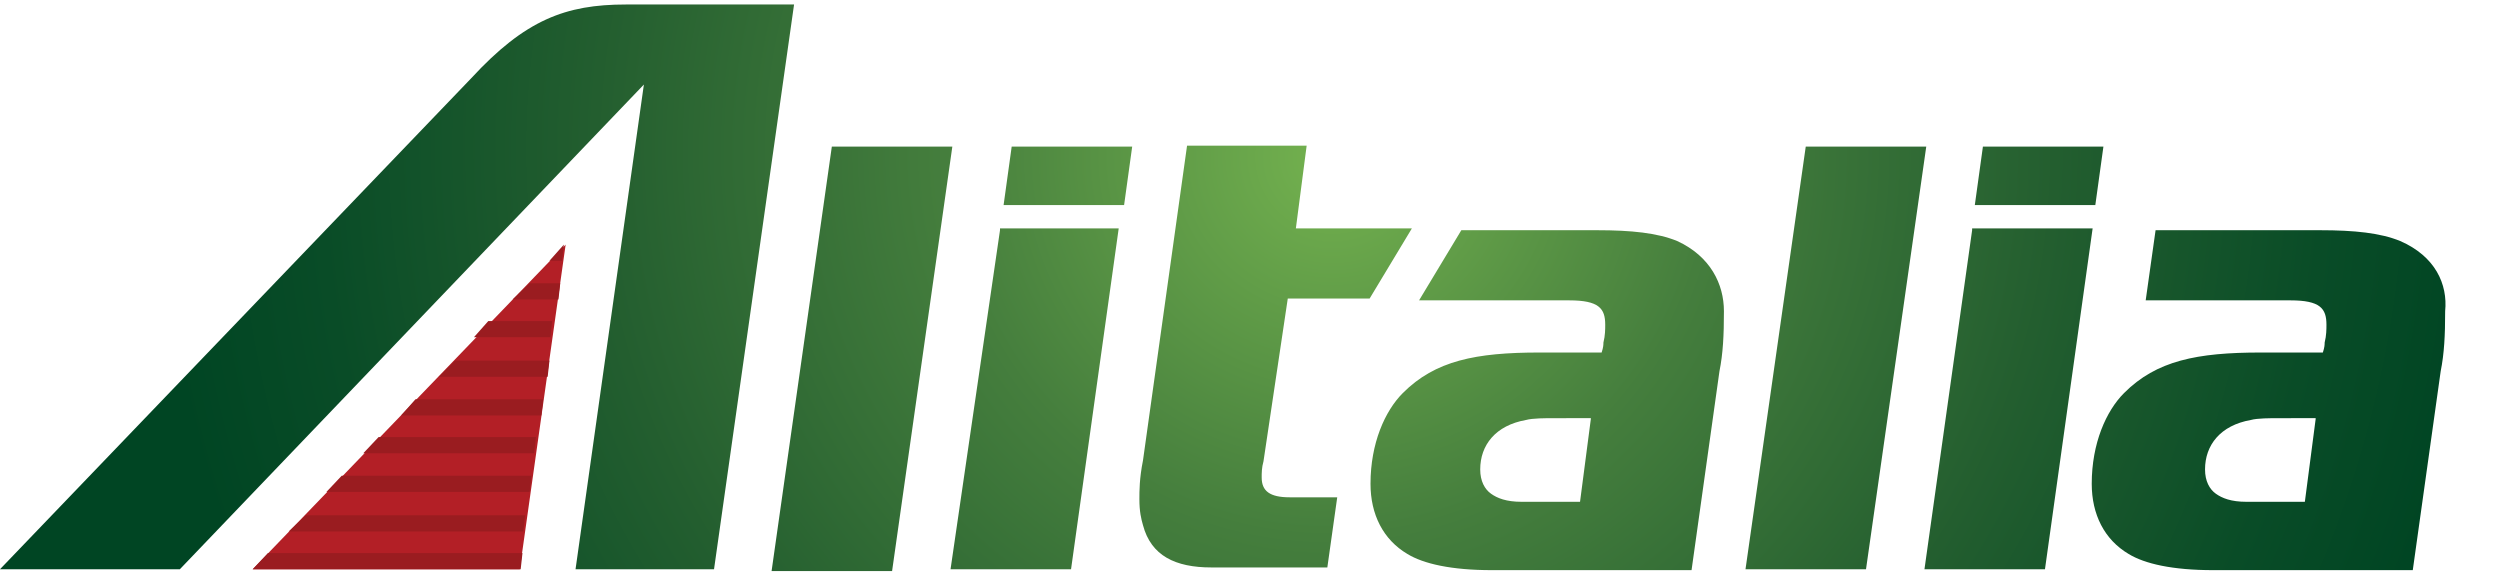 <?xml version="1.0" encoding="utf-8"?>
<!-- Generator: Adobe Illustrator 22.0.1, SVG Export Plug-In . SVG Version: 6.00 Build 0)  -->
<svg version="1.1" id="Layer_1" xmlns="http://www.w3.org/2000/svg" xmlns:xlink="http://www.w3.org/1999/xlink" x="0px" y="0px"
	 width="278px" height="64px" viewBox="0 0 278 64" style="enable-background:new 0 0 278 64;" xml:space="preserve">
<style type="text/css">
	.st0_ALITALIA{fill:url(#SVGID_1_ALITALIA);}
	.st1_ALITALIA{fill:#B31F26;}
	.st2_ALITALIA{fill:#9A1C20;}
</style>
<g>
	
		<radialGradient id="SVGID_1_ALITALIA" cx="-115.615" cy="432.574" r="42.392" fx="-115.12" fy="432.146" gradientTransform="matrix(3.06 0 0 -3.06 500.58 1339.83)" gradientUnits="userSpaceOnUse">
		<stop  offset="0" style="stop-color:#74B24F"/>
		<stop  offset="0.329" style="stop-color:#457E3D"/>
		<stop  offset="0.626" style="stop-color:#235E2F"/>
		<stop  offset="0.859" style="stop-color:#094C27"/>
		<stop  offset="1" style="stop-color:#004523"/>
	</radialGradient>
	<path class="st0_ALITALIA" d="M20,63.3H0L52.4,8.7c6-6.5,10.5-8.2,17.2-8.2h18.7l-8.9,62.8H64l7.6-53.9L20,63.3z M105.9,16.3H92.5l-6.7,47.2
		h13.4L105.9,16.3z M176.9,46.6l-1.2,9.2h-6.5c-1.7,0-2.7-0.4-3.4-0.9c-0.7-0.5-1.2-1.4-1.2-2.7c0-2.7,1.7-4.9,5.1-5.5
		c0.7-0.2,2.2-0.2,3.1-0.2H176.9L176.9,46.6z M186.5,26.8c-2.2-0.9-5.1-1.2-8.9-1.2h-15.1l-4.7,7.8h16.7c3.3,0,4,0.9,4,2.7
		c0,0.5,0,1.2-0.2,2c0,0.2,0,0.5-0.2,1.1h-6.9c-7.1,0-11.6,0.9-15.2,4.5c-2,2-3.6,5.6-3.6,10.1c0,3.4,1.4,6.2,4.1,7.8
		c1.8,1.1,4.9,1.8,9.4,1.8h22.2l3.1-22.1c0.4-2,0.5-4,0.5-6.7C191.7,31.6,190.2,28.5,186.5,26.8L186.5,26.8z M257.5,46.6l-1.2,9.2
		h-6.5c-1.7,0-2.7-0.4-3.4-0.9c-0.7-0.5-1.2-1.4-1.2-2.7c0-2.7,1.7-4.9,5.1-5.5c0.7-0.2,2.2-0.2,3.1-0.2H257.5L257.5,46.6z
		 M266.9,26.8c-2.2-0.9-5.1-1.2-8.9-1.2h-18.3l-1.1,7.8h16.1c3.3,0,4,0.9,4,2.7c0,0.5,0,1.2-0.2,2c0,0.2,0,0.5-0.2,1.1h-6.9
		c-7.1,0-11.6,0.9-15.2,4.5c-2,2-3.6,5.6-3.6,10.1c0,3.4,1.4,6.2,4.1,7.8c1.8,1.1,4.9,1.8,9.4,1.8h22.2l3.1-22.1
		c0.4-2,0.5-4,0.5-6.7C272.2,31.6,270.8,28.5,266.9,26.8L266.9,26.8z M143.2,33.2h9.1l4.7-7.8h-12.9l1.2-9.2H132l-4.9,35
		c-0.4,2-0.4,3.4-0.4,4.3c0,1.4,0.2,2.2,0.4,2.9c0.9,3.4,3.6,4.7,7.6,4.7h12.9l1.1-7.8h-5.3c-2.2,0-3.1-0.7-3.1-2.2
		c0-0.5,0-1.1,0.2-1.8L143.2,33.2L143.2,33.2z M125.9,16.3h-13.4l-0.9,6.5H125L125.9,16.3z M111.2,25.6l-5.5,37.7h13.4l5.3-37.9
		h-13.2L111.2,25.6L111.2,25.6z M214.2,16.3h-13.4l-6.7,47h13.4L214.2,16.3L214.2,16.3z M233.9,16.3h-13.4l-0.9,6.5H233L233.9,16.3z
		 M219.3,25.6L214,63.3h13.4l5.3-37.9h-13.4V25.6z"/>
	<path class="st1_ALITALIA" d="M57.8,63.3l5.1-36.1L28.1,63.3"/>
	<path class="st2_ALITALIA" d="M32.1,59.1h26.1l0.2-1.8H34L32.1,59.1L32.1,59.1z M61.1,29h1.4l0.2-1.8L61.1,29z M28.1,63.3h29.8l0.2-1.8H29.8
		L28.1,63.3z M36.3,54.7h22.6l0.2-1.8H38L36.3,54.7z M52.7,37.5h8.5l0.2-1.8h-7.1L52.7,37.5z M48.8,41.9h12.1l0.2-1.8H50.6
		L48.8,41.9z M40.4,50.4h19l0.2-1.8H42.1L40.4,50.4L40.4,50.4z M57,33.3h5.1l0.2-1.8h-3.4L57,33.3z M44.6,46.2h15.6l0.2-1.8H46.2
		L44.6,46.2z"/>
</g>
</svg>
